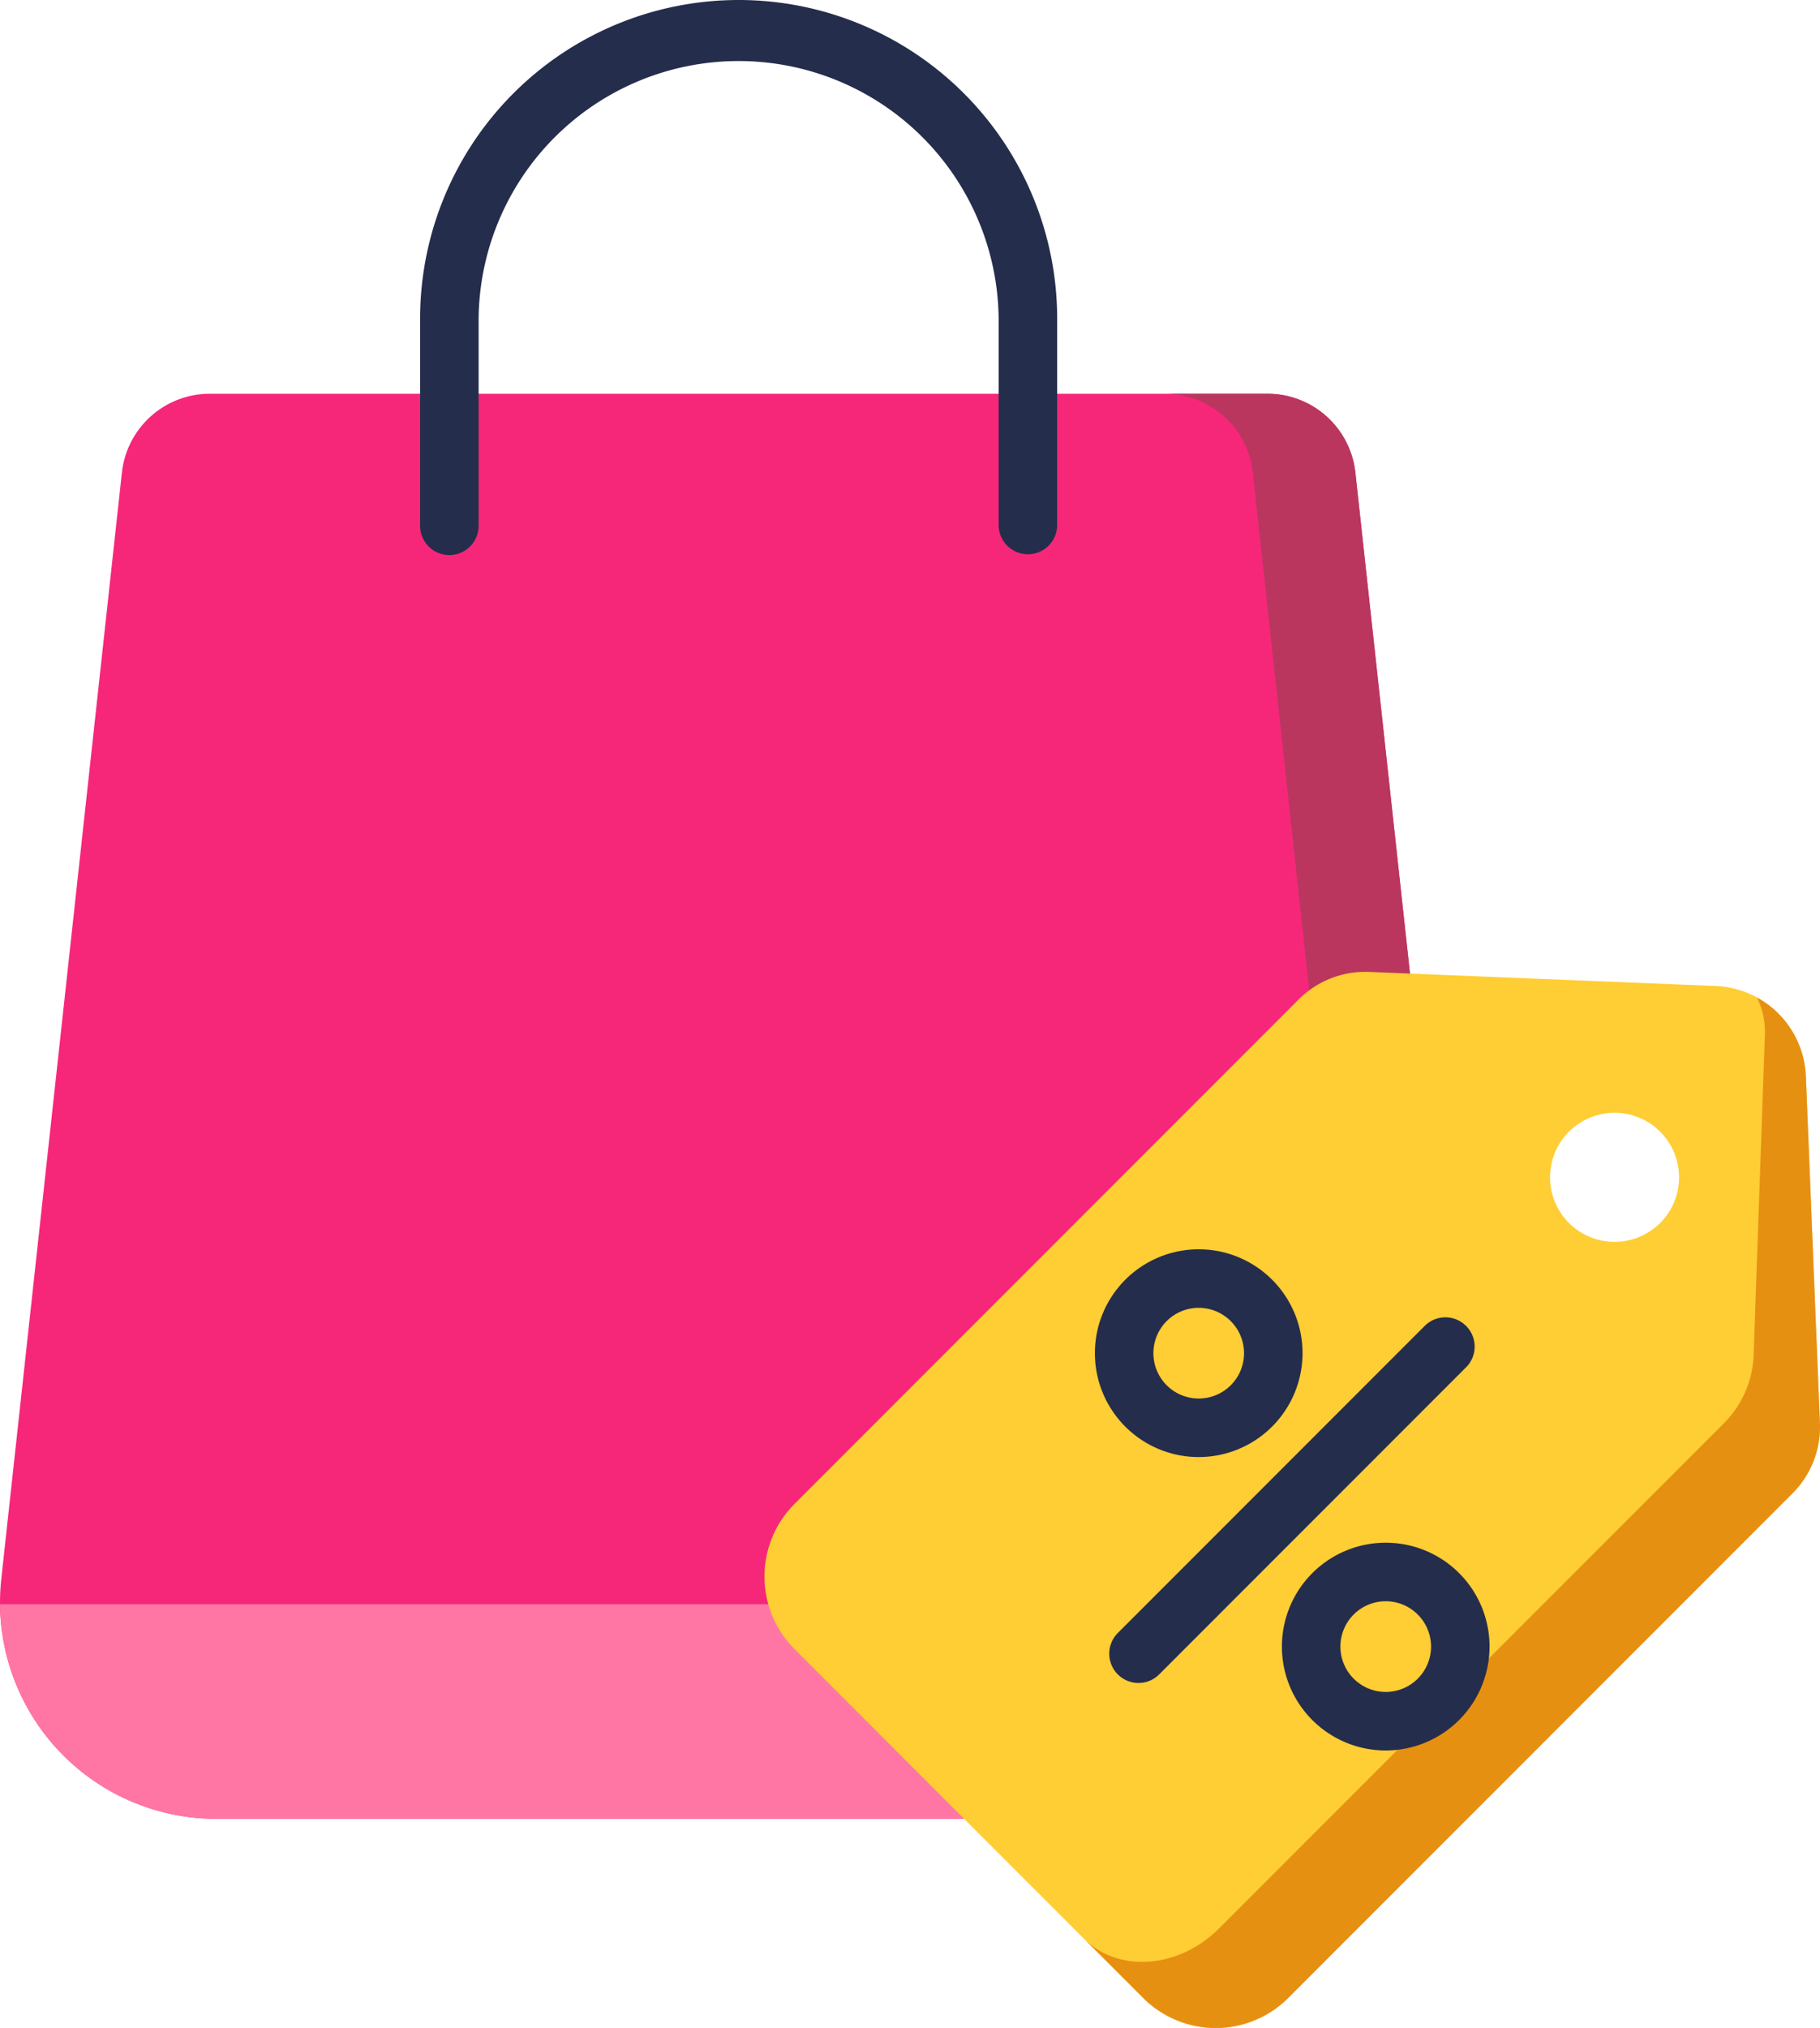 <svg xmlns="http://www.w3.org/2000/svg" width="75.746" height="84.349" viewBox="0 0 75.746 84.349">
  <g id="shop-bag" transform="translate(0 0)">
    <path id="Path_28" data-name="Path 28" d="M5.073,102.679.054,148.694A9,9,0,0,0,9,158.672H52.48a9,9,0,0,0,8.948-9.978l-5.02-46.015A3.68,3.68,0,0,0,52.751,99.4H8.732a3.681,3.681,0,0,0-3.659,3.281Zm0,0" transform="translate(0 -83.023)" fill="#f62779"/>
    <path id="Path_29" data-name="Path 29" d="M305.882,148.694l-5.02-46.015A3.68,3.68,0,0,0,297.2,99.4h-4.265a3.68,3.68,0,0,1,3.658,3.281l5.02,46.015a9,9,0,0,1-8.948,9.978h4.265A9,9,0,0,0,305.882,148.694Zm0,0" transform="translate(-244.453 -83.023)" fill="#ba365f"/>
    <path id="Path_30" data-name="Path 30" d="M.012,405.023a9,9,0,0,0,9,8.924H52.491a9,9,0,0,0,9-8.924Zm0,0" transform="translate(-0.01 -338.297)" fill="#ff76a4"/>
    <path id="Path_31" data-name="Path 31" d="M301.669,405.023a9,9,0,0,1-9,8.924h4.27c.16,0,.319-.005.477-.013l.161-.012c.106-.008.21-.015.315-.026.064-.007.126-.016.189-.024.093-.012.187-.023.279-.038.067-.01.133-.023.2-.035.088-.016.174-.031.261-.05.068-.014.135-.03.2-.046.084-.02.167-.04.249-.062s.134-.038.2-.058.16-.047.239-.073.135-.045.2-.068.153-.055.229-.084l.2-.079c.074-.03.147-.061.22-.093s.132-.059.2-.089.142-.068.212-.1.13-.066.194-.1.135-.074.2-.112.128-.072.191-.11.128-.079.191-.12.127-.08.189-.122.118-.082.178-.124.127-.088.189-.134.106-.082.159-.124.13-.1.193-.152c.035-.029.068-.059.1-.089.172-.147.34-.3.5-.458l.039-.037c.071-.071.139-.145.207-.218.033-.034.066-.068.1-.1.064-.071.126-.143.188-.216.033-.04.068-.079.1-.118.06-.073.117-.148.175-.223l.1-.125c.056-.076.11-.153.164-.23.03-.044.061-.087.09-.131.053-.078.1-.158.154-.239.028-.044.055-.089.082-.134.05-.082.1-.165.144-.249.024-.044.05-.089.073-.134.046-.086.091-.172.134-.26.022-.044.043-.089.064-.133.042-.09.084-.181.124-.272.019-.042.037-.086.055-.129.039-.095.078-.19.114-.286.015-.04.03-.08.044-.121.037-.1.072-.2.1-.3.012-.035.021-.071.032-.106.033-.109.066-.218.1-.328.006-.025.012-.05.019-.076.031-.122.061-.243.086-.366h0a8.993,8.993,0,0,0,.191-1.781Zm0,0" transform="translate(-244.453 -338.297)" fill="#ed5176"/>
    <path id="Path_32" data-name="Path 32" d="M237.053,264.12l-.584-14.418a3.921,3.921,0,0,0-3.759-3.759l-14.418-.584a3.921,3.921,0,0,0-2.931,1.145l-20.982,20.982a4.271,4.271,0,0,0,0,6.039l14.508,14.508a4.269,4.269,0,0,0,6.039,0l20.983-20.982a3.92,3.92,0,0,0,1.145-2.931ZM226.608,255.8a2.685,2.685,0,1,1,3.8,0A2.685,2.685,0,0,1,226.608,255.8Zm0,0" transform="translate(-161.312 -204.934)" fill="#ffcd34"/>
    <path id="Path_33" data-name="Path 33" d="M304.472,269.536l-.584-14.418a3.92,3.92,0,0,0-2.033-3.278,3.266,3.266,0,0,1,.326,1.572l-.469,13.364a4.239,4.239,0,0,1-1.27,2.806l-20.982,20.982c-1.667,1.667-4.182,1.858-5.615.424l2.462,2.462a4.271,4.271,0,0,0,6.039,0l20.982-20.982a3.922,3.922,0,0,0,1.145-2.931Zm0,0" transform="translate(-228.73 -210.35)" fill="#e69012"/>
    <g id="Group_96" data-name="Group 96" transform="translate(17.484 0)">
      <path id="Path_34" data-name="Path 34" d="M131.429,23.053a1.217,1.217,0,0,1-1.218-1.218V13.257a10.822,10.822,0,0,0-21.643,0v8.578a1.218,1.218,0,1,1-2.435,0V13.257a13.257,13.257,0,1,1,26.514,0v8.578a1.218,1.218,0,0,1-1.218,1.218Zm0,0" transform="translate(-106.133 0)" fill="#252d4c"/>
      <path id="Path_35" data-name="Path 35" d="M280.919,324.049a4.321,4.321,0,1,1,4.321-4.321A4.326,4.326,0,0,1,280.919,324.049Zm0-6.207a1.886,1.886,0,1,0,1.886,1.886A1.888,1.888,0,0,0,280.919,317.842Zm0,0" transform="translate(-248.514 -263.445)" fill="#252d4c"/>
      <path id="Path_36" data-name="Path 36" d="M328.162,398.127a4.321,4.321,0,1,1,4.321-4.321A4.326,4.326,0,0,1,328.162,398.127Zm0-6.207a1.886,1.886,0,1,0,1.886,1.886A1.888,1.888,0,0,0,328.162,391.92Zm0,0" transform="translate(-287.974 -325.319)" fill="#252d4c"/>
      <path id="Path_37" data-name="Path 37" d="M281.447,347.685a1.218,1.218,0,0,1-.861-2.079l12.793-12.793a1.218,1.218,0,0,1,1.722,1.722l-12.793,12.793A1.213,1.213,0,0,1,281.447,347.685Zm0,0" transform="translate(-251.548 -277.685)" fill="#252d4c"/>
    </g>
  </g>
</svg>
